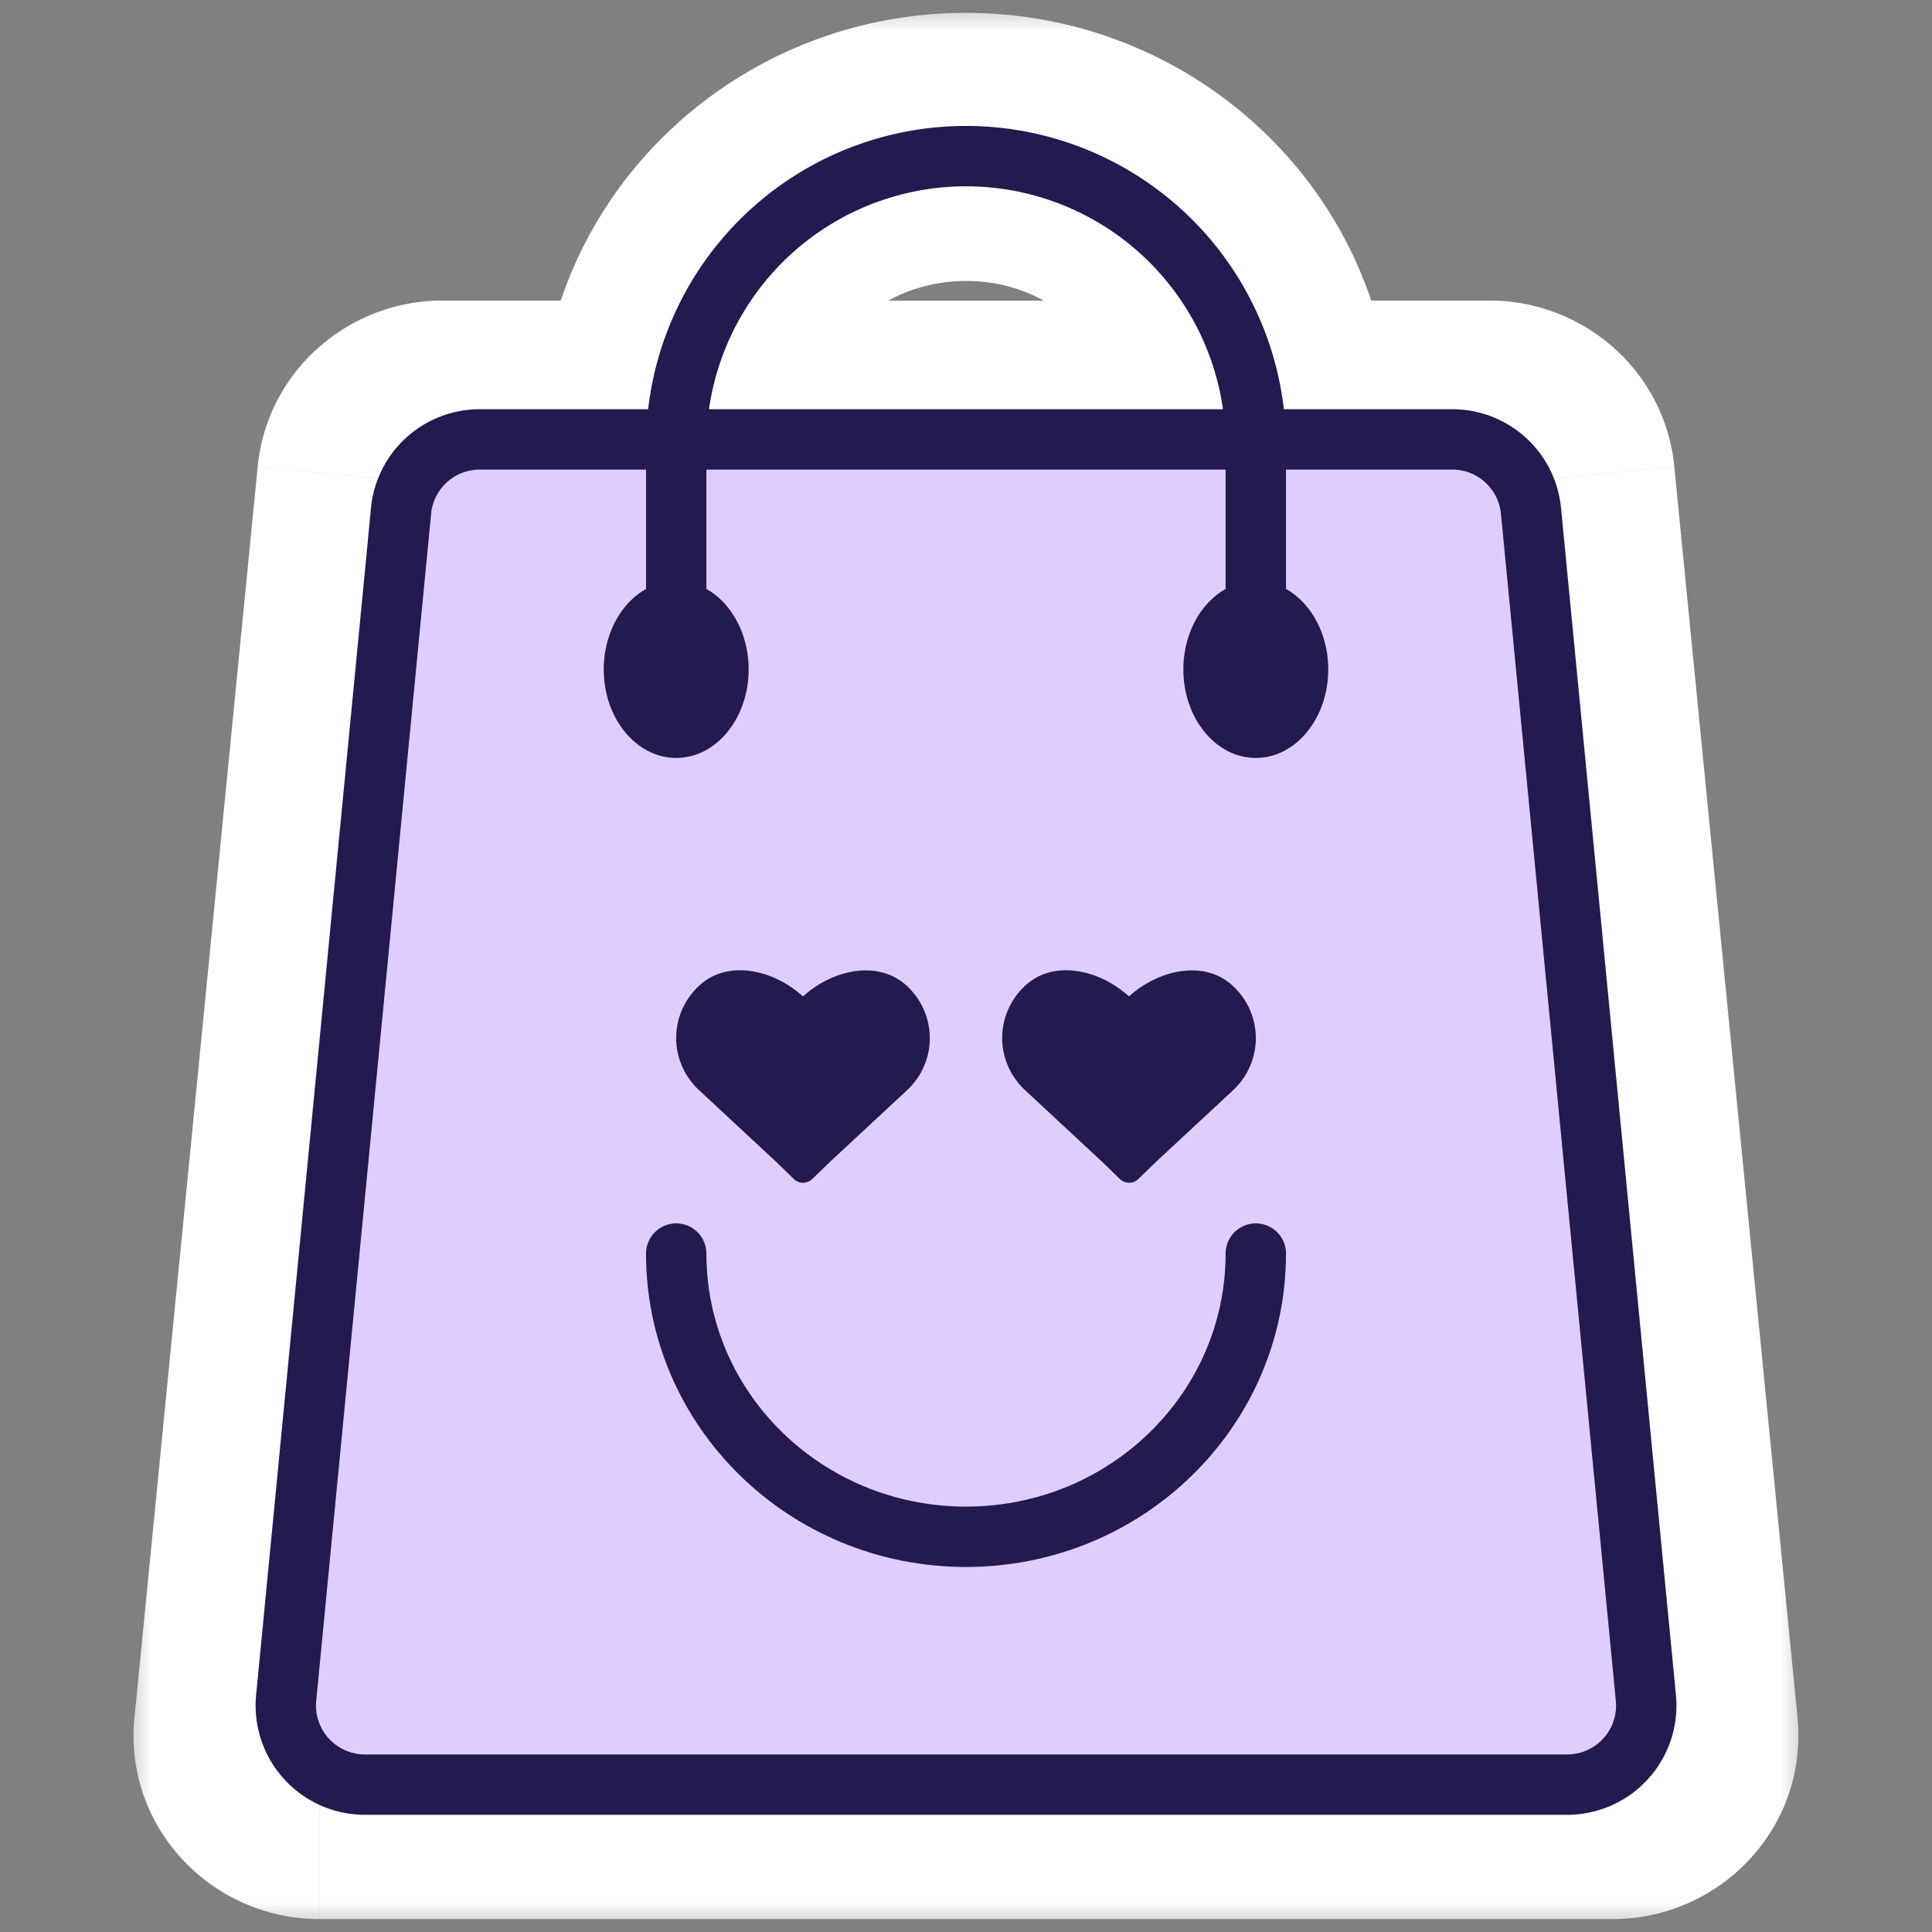 <svg xmlns="http://www.w3.org/2000/svg" xmlns:xlink="http://www.w3.org/1999/xlink" width="32" height="32" fill="none" xmlns:v="https://vecta.io/nano"><rect width="100%" height="100%" fill="#808080" stroke="none"/><mask id="A" maskUnits="userSpaceOnUse" x="2" y="0" width="28" height="32" fill="#000"><path fill="#fff" d="M2 0h28v32H2z"/><path fill-rule="evenodd" d="M11.626 6.766h8.749C20.171 4.579 18.29 2.866 16 2.866s-4.171 1.713-4.374 3.899zm9.638 0h3.406c.664 0 1.22.493 1.284 1.139l2.04 20.714c.073.74-.523 1.381-1.284 1.381H5.29c-.761 0-1.357-.641-1.284-1.381l2.04-20.714c.064-.646.619-1.139 1.284-1.139h3.406C10.942 4.1 13.22 2 16 2s5.058 2.1 5.264 4.766z"/></mask><path fill-rule="evenodd" d="M11.626 6.766h8.749C20.171 4.579 18.29 2.866 16 2.866s-4.171 1.713-4.374 3.899zm9.638 0h3.406c.664 0 1.22.493 1.284 1.139l2.04 20.714c.073.74-.523 1.381-1.284 1.381H5.29c-.761 0-1.357-.641-1.284-1.381l2.04-20.714c.064-.646.619-1.139 1.284-1.139h3.406C10.942 4.1 13.22 2 16 2s5.058 2.1 5.264 4.766z" fill="#231a50"/><path d="M20.374 6.766v1.787h1.961L22.154 6.6l-1.779.165zm-8.749 0L9.846 6.6l-.181 1.953h1.961V6.766zm9.638 0l-1.782.137.127 1.65h1.655V6.766zm4.69 1.139l1.779-.175h0l-1.779.175zm2.04 20.714l1.779-.175h0l-1.779.175zm-23.988 0l-1.779-.175h0l1.779.175zm2.04-20.714l1.779.175-1.779-.175zm4.69-1.139v1.787h1.655l.127-1.65-1.782-.137zm9.638-1.787h-8.749v3.574h8.749V4.978zM22.154 6.6C21.863 3.47 19.188 1.079 16 1.079v3.574c1.393 0 2.479 1.035 2.595 2.277l3.559-.331zM16 1.079c-3.188 0-5.863 2.391-6.154 5.521l3.559.331c.115-1.242 1.202-2.277 2.595-2.277V1.079zm8.67 3.899h-3.406v3.574h3.406V4.978zm3.062 2.751c-.157-1.594-1.512-2.751-3.062-2.751v3.574a.51.51 0 0 1-.495-.473l3.557-.35zm2.04 20.714L27.732 7.73l-3.557.35 2.04 20.714 3.557-.35zm-3.062 3.343c1.772 0 3.243-1.508 3.062-3.343l-3.557.35c-.035-.355.245-.581.495-.581v3.574zm-21.421 0H26.71v-3.574H5.29v3.574zm-3.062-3.343c-.181 1.836 1.29 3.343 3.062 3.343v-3.574c.25 0 .53.226.495.581l-3.557-.35zM4.268 7.73l-2.04 20.714 3.557.35L7.825 8.08l-3.557-.35zM7.33 4.978c-1.55 0-2.905 1.158-3.062 2.751l3.557.35a.51.51 0 0 1-.495.473V4.978zm3.406 0H7.33v3.574h3.406V4.978zm1.782 1.925C12.65 5.196 14.126 3.787 16 3.787V.213c-3.686 0-6.766 2.792-7.046 6.415l3.564.275zM16 3.787c1.874 0 3.35 1.409 3.482 3.116l3.564-.275C22.766 3.005 19.687.213 16 .213v3.574z" fill="#fff" mask="url(#A)"/><g stroke="#231a50"><path d="M6.642 8.462a1.31 1.31 0 0 1 1.304-1.184h16.107a1.31 1.31 0 0 1 1.305 1.184l1.903 19.66a1.31 1.31 0 0 1-1.305 1.437H6.044a1.31 1.31 0 0 1-1.304-1.437l1.903-19.66z" fill="#e0cdff"/><path d="M20.8 10.208V7.386a4.8 4.8 0 0 0-4.8-4.8h0a4.8 4.8 0 0 0-4.8 4.8v2.822"/></g><g fill="#231a50"><ellipse cx="11.2" cy="11.088" rx="1.2" ry="1.466"/><ellipse cx="20.8" cy="11.088" rx="1.2" ry="1.466"/></g><path d="M20.8 20.763c0 2.591-2.149 4.691-4.8 4.691s-4.8-2.1-4.8-4.691" stroke="#231a50" stroke-linecap="round"/><g fill-rule="evenodd" fill="#231a50"><use xlink:href="#C"/><use xlink:href="#C" x="5.4"/></g><defs ><path id="C" d="M12.842 19.23l.306.298a.22.22 0 0 0 .306 0l.305-.295 1.277-1.187c.486-.47.486-1.232 0-1.702-.477-.461-1.248-.284-1.736.16-.488-.445-1.259-.625-1.736-.163-.486.47-.486 1.232 0 1.702l1.277 1.187z"/></defs></svg>
